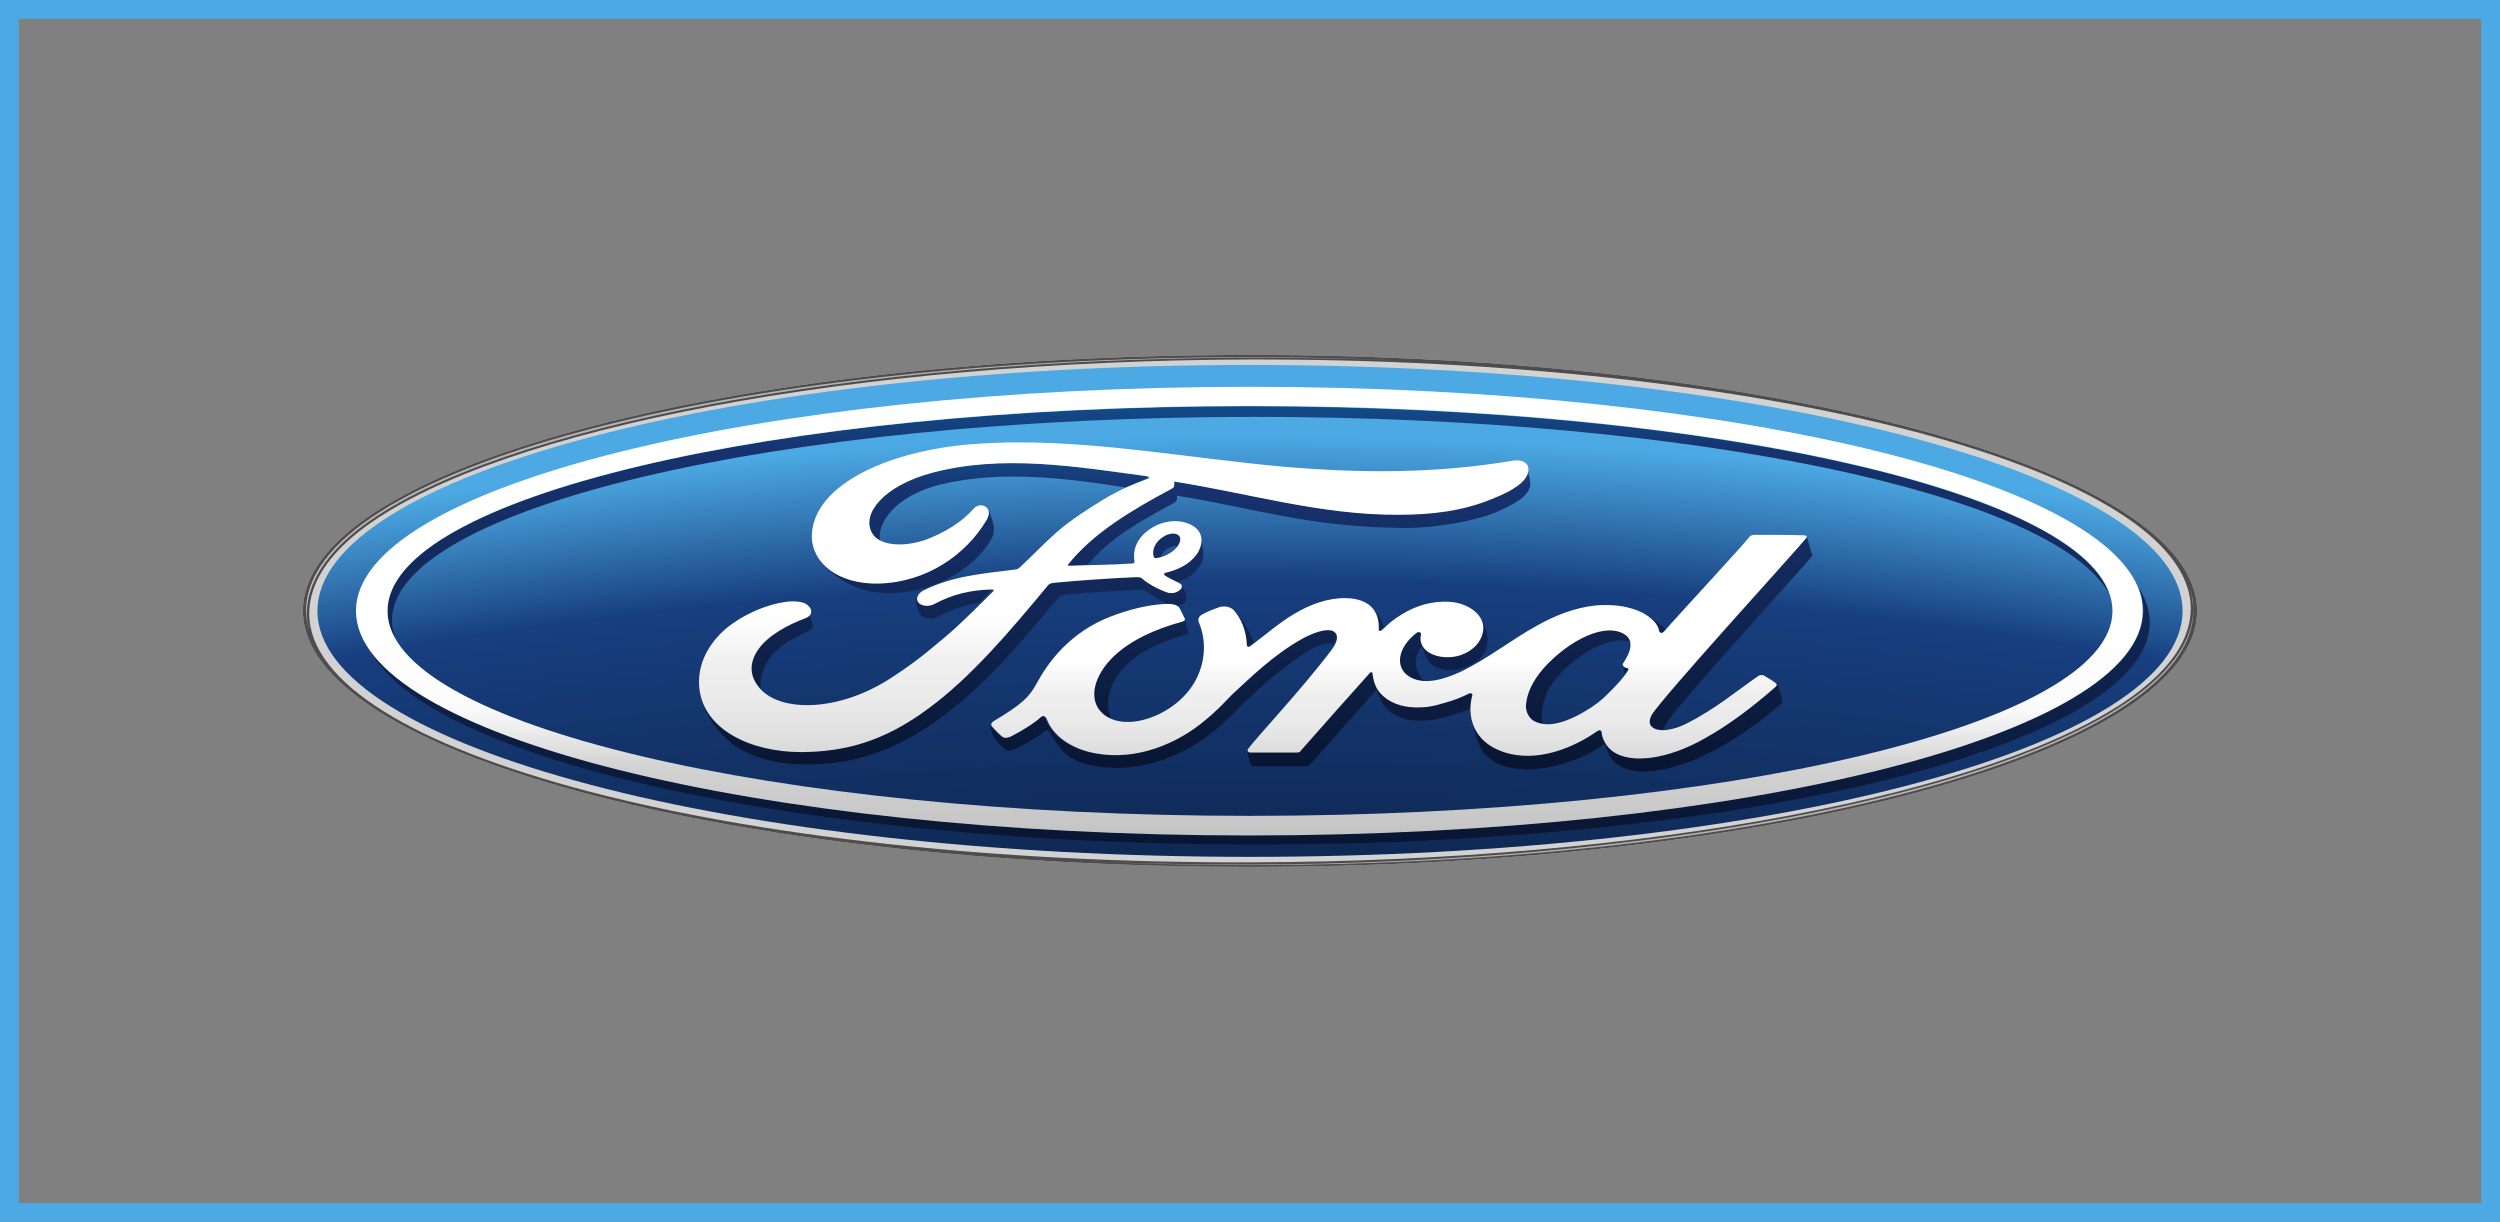 <svg width="133" height="65" viewBox="0 0 133 65" fill="none" xmlns="http://www.w3.org/2000/svg">
<rect x="0" y="0" width="133" height="65" fill="#808080" stroke="none"/>
<path d="M116.582 31.458C116.616 31.531 116.616 31.579 116.616 31.652C116.616 31.579 116.582 31.531 116.582 31.458ZM66.5 18.882C38.52 18.882 16.115 24.94 16.115 32.5C16.115 40.036 38.721 46.118 66.5 46.118C94.279 46.118 116.885 40.011 116.885 32.5C116.885 24.988 94.279 18.882 66.5 18.882Z" fill="#D3D2D2"/>
<path d="M16.888 32.5C16.888 39.721 39.091 45.585 66.5 45.585C93.909 45.585 116.112 39.745 116.112 32.5C116.112 25.279 93.909 19.415 66.5 19.415C39.091 19.415 16.888 25.279 16.888 32.5Z" fill="url(#paint0_radial_1_48)"/>
<path d="M20.616 32.5C20.616 32.985 20.751 33.469 21.02 33.954C20.919 33.639 20.852 33.324 20.852 33.009C20.852 27.024 41.375 22.178 66.735 22.178C90.046 22.178 109.293 26.273 112.216 31.604C110.267 26.006 90.55 21.62 66.5 21.62C41.173 21.596 20.616 26.491 20.616 32.5Z" fill="url(#paint1_linear_1_48)"/>
<path d="M114.029 32.5C114.029 39.091 92.734 44.446 66.5 44.446C43.121 44.446 23.707 40.205 19.709 34.632C22.766 40.448 42.685 44.93 66.836 44.93C93.103 44.93 114.365 39.624 114.365 33.106C114.365 32.452 114.13 31.797 113.727 31.167C113.929 31.579 114.029 32.04 114.029 32.5Z" fill="url(#paint2_linear_1_48)"/>
<path d="M75.368 33.663C74.293 34.463 74.226 35.505 74.931 35.965C75.166 36.135 75.468 36.207 75.771 36.231C75.3 35.82 75.099 34.996 75.67 34.366C75.569 34.172 75.536 33.954 75.603 33.736C75.603 33.687 75.569 33.639 75.502 33.639C75.435 33.615 75.401 33.639 75.368 33.663Z" fill="url(#paint3_linear_1_48)"/>
<path d="M86.352 35.359C86.352 35.48 86.419 35.699 86.452 35.868C86.52 35.795 86.553 35.723 86.62 35.626C86.654 35.553 86.654 35.553 86.587 35.529C86.486 35.505 86.352 35.432 86.352 35.383C86.318 35.383 86.318 35.383 86.352 35.359Z" fill="url(#paint4_linear_1_48)"/>
<path d="M87.628 32.742C87.997 32.985 88.199 33.275 88.233 33.566C88.233 33.687 88.4 33.712 88.501 33.59C88.535 33.566 88.568 33.518 88.602 33.469C88.568 33.445 88.535 33.421 88.501 33.372C88.367 33.251 87.997 32.985 87.628 32.742Z" fill="url(#paint5_linear_1_48)"/>
<path d="M72.882 32.258C73.151 32.548 73.285 32.936 73.285 33.445C73.285 33.566 73.419 33.566 73.487 33.469C73.52 33.421 73.588 33.372 73.621 33.324C73.453 32.864 73.117 32.427 72.882 32.258Z" fill="url(#paint6_linear_1_48)"/>
<path d="M82.724 34.923C81.716 35.795 81.179 36.692 81.179 37.564C81.179 37.879 81.347 38.267 81.716 38.388C81.85 38.437 81.951 38.461 82.086 38.485C82.052 38.364 82.019 38.243 82.019 38.146C82.019 37.249 82.388 36.353 83.396 35.456C84.605 34.39 85.881 33.857 86.755 34.148C86.721 33.905 86.553 33.712 86.184 33.59C86.016 33.542 85.848 33.518 85.646 33.518C84.773 33.518 83.698 34.051 82.724 34.923Z" fill="url(#paint7_linear_1_48)"/>
<path d="M62.772 33.057C61.428 33.421 60.084 34.002 59.144 34.899C58.069 35.916 57.8 37.152 58.506 37.879C58.674 38.049 58.875 38.17 59.11 38.243C58.741 37.395 59.009 36.256 59.916 35.383C60.857 34.487 61.898 34.148 63.074 33.76C63.242 33.712 63.242 33.639 63.208 33.542C63.141 33.372 63.007 32.936 62.939 32.839C62.973 32.96 62.939 33.033 62.772 33.057Z" fill="url(#paint8_linear_1_48)"/>
<path d="M72.848 35.795C71.606 37.176 70.43 38.509 69.187 39.915C69.12 39.987 69.053 40.011 68.952 40.036H66.5C66.399 40.036 66.366 40.011 66.332 39.963C66.399 40.181 66.5 40.569 66.534 40.666C66.567 40.739 66.634 40.763 66.701 40.763H69.49C69.59 40.763 69.691 40.714 69.725 40.642C70.867 39.357 72.076 37.976 73.218 36.692C73.487 37.346 73.587 37.637 74.091 37.952C74.561 38.267 74.998 38.34 75.67 38.34C76.275 38.34 76.846 38.17 77.551 37.952C77.82 37.879 78.021 37.782 78.223 37.685C78.223 37.443 78.256 37.201 78.324 36.983C78.324 36.959 78.29 36.813 78.122 36.886C77.786 37.055 77.383 37.225 76.846 37.37C76.207 37.54 75.905 37.613 75.3 37.613C74.561 37.613 73.89 37.37 73.419 36.837C73.151 36.547 73.05 36.11 73.016 35.795C73.016 35.771 72.983 35.747 72.949 35.747C72.916 35.771 72.882 35.771 72.848 35.795Z" fill="url(#paint9_linear_1_48)"/>
<path d="M94.48 36.522C93.271 37.589 91.961 38.582 90.685 39.285C88.703 40.399 86.755 40.666 85.781 39.963C85.411 39.697 85.21 39.333 85.21 38.994C85.21 38.824 85.075 38.824 84.974 38.897C83.799 39.721 81.783 40.642 79.936 39.987C79.029 39.648 78.525 39.042 78.324 38.364C78.424 38.849 78.592 39.551 78.895 39.987C79.096 40.278 79.566 40.617 79.869 40.714C81.515 41.296 83.832 40.642 85.344 39.6C85.344 39.575 85.377 39.575 85.377 39.575C85.445 39.769 85.545 39.987 85.545 40.011C85.646 40.254 85.814 40.472 85.948 40.593C86.99 41.441 89.139 41.053 91.424 39.794C92.7 39.091 93.641 38.388 94.783 37.419C94.816 37.37 94.816 37.322 94.816 37.225C94.749 37.007 94.648 36.644 94.581 36.45C94.514 36.45 94.514 36.498 94.48 36.522ZM78.29 38.315C78.29 38.315 78.29 38.34 78.29 38.315V38.315Z" fill="url(#paint10_linear_1_48)"/>
<path d="M78.861 33.59C78.76 34.123 78.357 34.584 77.686 34.826C77.114 35.02 76.443 34.996 75.972 34.681C75.838 34.584 75.737 34.463 75.636 34.342C75.771 34.729 75.872 35.02 76.006 35.19C76.443 35.674 77.215 35.795 78.055 35.456C78.66 35.214 79.197 34.705 79.13 33.905C79.096 33.493 78.928 33.081 78.66 32.742C78.861 33.009 78.928 33.3 78.861 33.59Z" fill="url(#paint11_linear_1_48)"/>
<path d="M96.093 28.599C95.723 29.084 88.333 37.176 87.863 38.025C87.729 38.291 87.695 38.485 87.863 38.63C88.031 38.776 88.233 38.824 88.501 38.824C88.535 38.727 88.569 38.606 88.636 38.485C89.106 37.637 96.025 30.077 96.395 29.592C96.428 29.544 96.428 29.495 96.395 29.471C96.361 29.398 96.126 28.599 96.126 28.526C96.126 28.55 96.126 28.575 96.093 28.599Z" fill="url(#paint12_linear_1_48)"/>
<path d="M65.459 32.379L65.526 32.427C65.963 32.912 66.198 33.566 66.231 34.269C66.265 34.414 66.332 34.414 66.433 34.342C66.534 34.269 66.601 34.196 66.702 34.148C66.567 33.784 66.366 33.445 66.164 33.13C66.097 32.985 65.761 32.573 65.459 32.379Z" fill="url(#paint13_linear_1_48)"/>
<path d="M69.221 33.978C67.642 34.85 66.298 36.207 65.627 36.813C65.224 37.176 64.854 37.685 63.813 38.509C62.167 39.794 59.984 40.545 57.901 40.011C56.759 39.745 55.919 39.066 55.617 38.243C55.55 38.073 55.415 38.049 55.315 38.146C54.979 38.461 54.273 38.897 53.702 39.188C53.635 39.212 53.467 39.285 53.333 39.236C53.198 39.188 52.795 38.752 52.695 38.63C52.695 38.606 52.661 38.606 52.661 38.582C52.795 39.115 52.829 39.188 53.031 39.43C53.266 39.697 53.501 39.89 53.534 39.915C53.669 39.963 53.803 39.915 53.87 39.89C54.307 39.721 55.18 39.236 55.583 38.897C55.684 38.824 55.818 38.873 55.852 38.945C56.02 39.309 56.255 39.575 56.49 39.89C56.759 40.23 57.33 40.569 58.069 40.714C59.01 40.908 60.051 40.932 61.394 40.569C62.469 40.278 63.611 39.672 64.485 38.97C65.526 38.146 65.895 37.637 66.298 37.273C66.97 36.668 68.045 35.602 69.523 34.681C70.027 34.366 70.598 34.148 70.967 34.245C71.169 33.857 71.068 33.639 70.867 33.518C70.799 33.493 70.699 33.469 70.598 33.469C70.195 33.518 69.691 33.736 69.221 33.978Z" fill="url(#paint14_linear_1_48)"/>
<path d="M42.752 32.888C41.845 33.227 40.77 33.784 40.233 34.56C39.796 35.19 39.729 35.941 40.367 36.668C40.434 36.716 40.468 36.789 40.535 36.837C40.334 36.231 40.569 35.602 40.871 35.117C41.408 34.342 42.147 33.978 42.886 33.639C43.189 33.493 43.357 33.348 43.155 32.985C43.088 32.888 43.054 32.694 43.021 32.524C43.054 32.67 42.953 32.815 42.752 32.888Z" fill="url(#paint15_linear_1_48)"/>
<path d="M49.504 25.158C46.917 25.861 45.775 27.339 46.313 28.332C46.413 28.526 46.581 28.672 46.816 28.768C46.648 27.848 47.589 26.37 50.075 25.764C53.333 24.988 56.961 25.473 59.883 25.933C60.286 25.74 60.655 25.619 60.991 25.473C61.159 25.4 60.958 25.328 60.924 25.328C58.606 25.013 56.188 24.625 53.837 24.625C52.359 24.625 50.914 24.77 49.504 25.158Z" fill="url(#paint16_linear_1_48)"/>
<path d="M60.353 30.707C59.178 30.755 57.364 30.877 56.121 30.998C55.819 31.022 55.785 31.07 55.718 31.143C53.736 33.493 51.653 36.014 49.336 37.71C46.85 39.527 44.801 40.011 42.618 40.011C40.099 40.036 37.848 38.994 37.277 37.176C37.579 38.194 38.486 39.406 39.528 39.939C40.602 40.472 41.644 40.666 42.853 40.666C45.339 40.69 47.623 39.963 50.041 38.194C52.359 36.498 54.374 34.123 56.322 31.773C56.389 31.7 56.457 31.652 56.793 31.628C58.035 31.506 59.144 31.458 60.252 31.385C60.588 31.361 60.823 31.337 60.958 31.434C61.361 31.725 61.797 31.991 62.133 32.112C62.335 32.112 62.503 32.136 62.637 32.233C62.772 32.209 62.872 32.161 62.973 32.112C63.108 32.015 63.108 31.894 63.108 31.797C63.074 31.604 62.973 31.216 62.906 31.119C62.973 31.192 62.94 31.313 62.805 31.41C62.704 31.482 62.57 31.555 62.402 31.555C62.268 31.555 62.167 31.506 61.999 31.458C61.63 31.313 61.159 31.07 60.857 30.804C60.79 30.731 60.723 30.707 60.588 30.707C60.454 30.683 60.42 30.707 60.353 30.707Z" fill="url(#paint17_linear_1_48)"/>
<path d="M49.672 32.112C49.403 32.258 49 32.233 48.832 32.04C48.765 31.967 48.731 31.894 48.731 31.846C48.697 32.161 48.865 32.597 49 32.742C49.134 32.912 49.571 32.985 49.907 32.815C50.646 32.403 51.351 32.185 52.09 32.064C52.291 31.87 52.493 31.652 52.728 31.41C52.762 31.385 52.762 31.361 52.728 31.361C52.728 31.337 52.695 31.337 52.627 31.337C51.586 31.361 50.612 31.604 49.672 32.112Z" fill="url(#paint18_linear_1_48)"/>
<path d="M81.112 24.649C81.112 24.674 81.146 24.674 81.146 24.698C81.146 24.674 81.146 24.649 81.112 24.649Z" fill="url(#paint19_linear_1_48)"/>
<path d="M81.246 24.988C81.212 25.497 80.641 26.006 79.264 26.539C77.685 27.169 76.073 27.339 74.36 27.363C70.228 27.387 66.366 26.224 62.402 25.594C62.402 25.715 62.436 25.861 62.301 25.958C60.084 27.145 58.103 28.332 56.759 30.004C56.725 30.053 56.725 30.077 56.826 30.077C57.196 30.053 57.532 30.053 57.867 30.029C59.077 28.647 60.387 27.872 62.368 26.806C62.503 26.733 62.671 26.66 62.604 26.37C66.601 27 69.624 28.066 74.797 28.09C76.342 28.09 78.492 27.727 79.667 27.218C81.011 26.636 81.38 26.2 81.414 25.764C81.414 25.619 81.38 25.4 81.347 25.303C81.313 25.158 81.279 24.964 81.212 24.819C81.246 24.843 81.246 24.916 81.246 24.988Z" fill="url(#paint20_linear_1_48)"/>
<path d="M61.999 28.502C61.965 28.526 61.898 28.575 61.831 28.599C61.428 28.89 61.327 29.277 61.361 29.568C61.394 29.689 61.462 29.713 61.529 29.689C61.596 29.689 61.697 29.665 61.764 29.641C61.797 29.471 61.898 29.326 62.1 29.18C62.268 29.084 62.469 29.035 62.637 29.059C62.805 28.841 62.839 28.575 62.637 28.453C62.57 28.405 62.469 28.381 62.335 28.381C62.268 28.405 62.133 28.429 61.999 28.502Z" fill="url(#paint21_linear_1_48)"/>
<path d="M63.578 29.52C63.208 30.053 62.57 30.319 61.965 30.465C61.965 30.465 61.831 30.489 61.865 30.561C61.865 30.659 62.301 30.852 62.57 30.974C62.604 30.974 62.671 30.949 62.671 30.949C62.973 30.852 63.477 30.634 63.779 30.174C63.981 29.883 64.082 29.641 63.981 29.108C63.914 28.744 63.813 28.405 63.678 28.26C63.981 28.647 63.88 29.132 63.578 29.52Z" fill="url(#paint22_linear_1_48)"/>
<path d="M52.56 27.072C52.627 27.194 52.627 27.412 52.493 27.654C51.385 29.52 49.302 30.974 46.749 31.046C45.204 31.07 44.062 30.513 43.525 29.689C43.928 30.319 44.734 30.877 45.439 31.192C45.977 31.434 46.682 31.579 47.455 31.555C50.108 31.482 52.124 29.907 52.795 28.575C52.963 28.211 52.829 27.823 52.762 27.581C52.695 27.46 52.661 27.242 52.56 27.072Z" fill="url(#paint23_linear_1_48)"/>
<path d="M116.582 31.458C116.616 31.531 116.616 31.579 116.616 31.652C116.616 31.579 116.582 31.531 116.582 31.458ZM16.451 32.67C16.451 31.07 17.425 29.495 19.474 27.993C26.696 22.735 45.574 19.197 66.399 19.125C94.01 19.052 116.482 24.988 116.549 32.355C116.549 33.954 115.541 35.505 113.492 37.007C106.27 42.265 87.426 45.827 66.601 45.875C38.99 45.972 16.518 40.036 16.451 32.67ZM66.5 18.882C38.52 18.882 16.115 24.94 16.115 32.5C16.115 40.036 38.721 46.118 66.5 46.118C94.279 46.118 116.885 40.011 116.885 32.5C116.885 24.988 94.279 18.882 66.5 18.882Z" fill="#4F4C4D"/>
<path d="M16.283 32.5C16.283 32.864 16.351 33.203 16.451 33.566C16.384 33.275 16.317 32.96 16.317 32.67C16.317 31.046 17.325 29.423 19.374 27.92C26.629 22.638 45.54 19.076 66.399 19.028C69.288 19.028 72.143 19.076 74.897 19.197C72.177 19.076 69.355 19.003 66.5 19.003C38.654 19.003 16.283 25.013 16.283 32.5Z" fill="url(#paint24_linear_1_48)"/>
<path d="M116.683 32.355C116.683 33.978 115.642 35.577 113.559 37.08C106.337 42.338 87.426 45.924 66.567 45.996C63.611 45.996 60.722 45.948 57.901 45.827C60.689 45.948 63.544 46.021 66.466 46.021C94.178 46.021 116.683 39.915 116.683 32.5C116.683 32.209 116.649 31.943 116.582 31.652C116.683 31.894 116.683 32.136 116.683 32.355Z" fill="url(#paint25_linear_1_48)"/>
<path d="M18.937 32.5C18.937 39.091 40.233 44.446 66.466 44.446C92.734 44.446 113.996 39.091 113.996 32.5C114.029 25.909 92.767 20.578 66.5 20.578C40.233 20.578 18.937 25.909 18.937 32.5ZM20.616 32.5C20.616 26.466 41.14 21.596 66.5 21.596C91.827 21.596 112.384 26.466 112.384 32.5C112.384 38.533 91.86 43.404 66.5 43.404C41.173 43.404 20.616 38.533 20.616 32.5Z" fill="url(#paint26_linear_1_48)"/>
<path d="M93.405 28.453C93.204 28.453 93.137 28.478 93.036 28.599C92.734 29.011 89.173 32.839 88.535 33.59C88.434 33.712 88.3 33.687 88.266 33.566C88.199 33.13 87.662 32.621 86.822 32.379C86.184 32.185 85.545 32.161 84.907 32.209C83.732 32.33 82.69 32.767 81.783 33.275C80.406 34.026 79.197 35.02 77.685 35.747C76.846 36.135 75.704 36.498 74.931 35.965C74.226 35.505 74.326 34.463 75.368 33.663C75.469 33.59 75.603 33.639 75.603 33.736C75.502 34.099 75.636 34.463 76.006 34.705C76.476 34.996 77.148 35.044 77.719 34.85C78.391 34.608 78.794 34.148 78.895 33.615C79.063 32.791 78.189 32.088 77.114 32.015C76.241 31.967 75.368 32.185 74.562 32.694C74.159 32.936 73.923 33.13 73.554 33.493C73.453 33.59 73.319 33.59 73.352 33.469C73.386 32.427 72.781 31.846 71.606 31.822C70.665 31.797 69.691 32.161 68.918 32.621C68.079 33.106 67.34 33.76 66.534 34.366C66.433 34.438 66.332 34.438 66.332 34.293C66.299 33.59 66.063 32.936 65.627 32.452C65.459 32.282 65.123 32.209 64.854 32.306C64.72 32.355 64.283 32.5 63.947 32.694C63.779 32.791 63.712 32.936 63.779 33.106C64.216 34.148 64.115 35.311 63.544 36.304C63.007 37.225 61.965 38.025 60.756 38.315C59.95 38.509 59.11 38.412 58.606 37.904C57.901 37.201 58.17 35.965 59.245 34.923C60.185 34.026 61.529 33.445 62.872 33.081C63.04 33.033 63.074 32.96 63.007 32.864C62.94 32.694 62.805 32.476 62.772 32.379C62.637 32.136 62.301 32.112 61.865 32.136C60.891 32.209 60.017 32.452 59.11 32.791C56.826 33.663 55.684 35.383 55.18 36.304C54.945 36.74 54.744 37.007 54.475 37.249C54.105 37.589 53.669 37.879 52.829 38.388C52.762 38.437 52.695 38.533 52.762 38.63C52.863 38.752 53.266 39.188 53.4 39.236C53.534 39.285 53.702 39.212 53.77 39.188C54.341 38.897 55.046 38.461 55.382 38.146C55.483 38.049 55.617 38.097 55.684 38.243C55.986 39.066 56.826 39.721 57.968 40.011C60.051 40.52 62.234 39.794 63.88 38.509C64.921 37.685 65.291 37.176 65.694 36.813C66.366 36.207 67.709 34.85 69.288 33.978C69.859 33.663 70.564 33.421 70.9 33.566C71.169 33.687 71.27 34.002 70.833 34.584C69.221 36.716 66.836 39.236 66.399 39.842C66.332 39.939 66.399 40.036 66.534 40.036H68.986C69.12 40.036 69.187 39.987 69.221 39.915C70.464 38.509 71.639 37.176 72.882 35.795C72.949 35.723 73.016 35.771 73.016 35.82C73.05 36.135 73.151 36.571 73.419 36.861C73.89 37.395 74.562 37.613 75.301 37.637C75.905 37.637 76.207 37.589 76.846 37.395C77.383 37.249 77.786 37.08 78.122 36.91C78.324 36.813 78.357 36.983 78.324 37.007C78.021 38.121 78.391 39.454 79.936 39.987C81.783 40.642 83.799 39.721 84.974 38.897C85.075 38.824 85.21 38.824 85.21 38.994C85.243 39.309 85.445 39.697 85.781 39.963C86.755 40.666 88.737 40.399 90.685 39.285C91.961 38.582 93.271 37.589 94.48 36.522C94.514 36.474 94.547 36.425 94.48 36.353C94.312 36.207 94.044 36.062 93.842 35.941C93.775 35.892 93.641 35.916 93.573 35.941C92.331 36.789 91.256 37.734 89.643 38.533C89.106 38.8 88.233 39.018 87.863 38.655C87.729 38.509 87.729 38.315 87.863 38.049C88.333 37.201 95.723 29.108 96.093 28.623C96.16 28.55 96.093 28.478 95.958 28.478C95.186 28.453 94.178 28.453 93.405 28.453ZM81.716 38.412C81.347 38.267 81.179 37.879 81.179 37.589C81.212 36.716 81.75 35.82 82.724 34.947C83.933 33.881 85.277 33.324 86.15 33.615C87.057 33.93 86.755 34.681 86.352 35.286C86.318 35.335 86.318 35.383 86.352 35.408C86.352 35.48 86.486 35.529 86.587 35.553C86.62 35.553 86.654 35.577 86.62 35.65C86.318 36.135 86.016 36.425 85.613 36.837C85.243 37.225 84.84 37.54 84.336 37.831C83.765 38.17 83.026 38.533 82.321 38.533C82.119 38.533 81.884 38.485 81.716 38.412Z" fill="url(#paint27_linear_1_48)"/>
<path d="M54.173 23.535C53.467 23.535 52.762 23.559 52.056 23.607C47.522 23.874 43.222 25.715 43.189 28.526C43.189 29.956 44.599 31.095 46.749 31.046C49.302 30.974 51.385 29.52 52.493 27.654C52.896 26.951 52.124 26.66 51.788 27.072C51.15 27.799 50.209 28.357 49.235 28.72C48.026 29.132 46.749 29.035 46.38 28.332C45.842 27.339 46.984 25.861 49.571 25.158C53.299 24.165 57.229 24.819 60.991 25.328C61.059 25.328 61.26 25.4 61.059 25.473C60.387 25.74 59.715 25.958 58.674 26.588C57.935 27.048 56.961 27.654 56.222 28.308C55.483 28.962 54.945 29.544 54.24 30.198C54.139 30.295 54.038 30.295 54.038 30.295C52.325 30.513 50.679 30.634 49.134 31.41C48.832 31.555 48.697 31.846 48.865 32.064C49.033 32.258 49.436 32.282 49.705 32.136C50.646 31.628 51.62 31.385 52.762 31.361C52.795 31.361 52.829 31.361 52.863 31.385V31.434C51.183 33.106 50.78 33.493 49.504 34.535C48.865 35.069 48.227 35.529 47.522 35.989C44.667 37.904 41.576 37.879 40.468 36.668C39.796 35.941 39.897 35.19 40.334 34.56C40.871 33.784 41.946 33.227 42.853 32.888C43.189 32.767 43.289 32.452 42.954 32.185C42.752 31.991 42.215 31.967 41.845 32.015C40.669 32.161 39.292 32.815 38.453 33.59C37.546 34.463 37.075 35.505 37.21 36.668C37.478 38.8 39.897 40.011 42.651 40.011C44.835 39.987 46.917 39.527 49.369 37.71C51.687 36.014 53.803 33.493 55.751 31.143C55.819 31.07 55.852 31.022 56.154 30.998C57.397 30.877 59.211 30.755 60.387 30.707C60.655 30.707 60.689 30.707 60.79 30.804C61.092 31.07 61.562 31.313 61.932 31.458C62.1 31.531 62.2 31.555 62.335 31.555C62.503 31.555 62.637 31.482 62.738 31.41C62.872 31.313 62.906 31.192 62.839 31.095C62.772 30.998 61.965 30.683 61.932 30.561C61.898 30.489 62.033 30.465 62.033 30.465C62.637 30.319 63.242 30.053 63.645 29.52C64.014 29.011 64.082 28.308 63.41 27.945C62.805 27.605 61.898 27.654 61.193 28.139C60.487 28.599 60.252 29.253 60.353 29.835C60.353 29.931 60.353 29.98 60.185 29.98C59.11 30.053 58.069 30.053 56.893 30.101C56.826 30.101 56.793 30.077 56.826 30.029C58.17 28.357 60.152 27.169 62.368 25.982C62.503 25.909 62.469 25.764 62.469 25.619C66.466 26.248 70.296 27.412 74.427 27.387C76.14 27.387 77.786 27.194 79.331 26.564C80.709 26.03 81.279 25.521 81.313 25.013C81.347 24.649 81.011 24.431 80.507 24.504C76.342 25.206 72.345 25.182 68.18 24.819C63.41 24.383 58.875 23.535 54.173 23.535ZM61.361 29.568C61.294 29.253 61.428 28.817 61.932 28.526C62.167 28.381 62.503 28.332 62.671 28.453C62.906 28.599 62.772 28.938 62.57 29.156C62.335 29.423 61.898 29.641 61.529 29.689H61.495C61.462 29.713 61.394 29.689 61.361 29.568Z" fill="url(#paint28_linear_1_48)"/>
<rect x="0.5" y="0.5" width="132" height="64" stroke="#4CA9E3"/>
<defs>
<radialGradient id="paint0_radial_1_48" cx="0" cy="0" r="1" gradientUnits="userSpaceOnUse" gradientTransform="translate(66.063 169.26) scale(217.546 153.025)">
<stop stop-color="#00050D"/>
<stop offset="0.7" stop-color="#051125"/>
<stop offset="0.904" stop-color="#173E7E"/>
<stop offset="0.955" stop-color="#4CA9E3"/>
<stop offset="1" stop-color="#4CA9E3"/>
</radialGradient>
<linearGradient id="paint1_linear_1_48" x1="66.413" y1="46.434" x2="66.413" y2="18.733" gradientUnits="userSpaceOnUse">
<stop stop-color="#08142E"/>
<stop offset="0.809" stop-color="#17326E"/>
<stop offset="1" stop-color="#0D69A9"/>
</linearGradient>
<linearGradient id="paint2_linear_1_48" x1="67.019" y1="46.448" x2="67.019" y2="18.745" gradientUnits="userSpaceOnUse">
<stop stop-color="#08142E"/>
<stop offset="0.809" stop-color="#17326E"/>
<stop offset="1" stop-color="#0D69A9"/>
</linearGradient>
<linearGradient id="paint3_linear_1_48" x1="75.101" y1="41.676" x2="75.101" y2="22.483" gradientUnits="userSpaceOnUse">
<stop stop-color="#08142E"/>
<stop offset="0.809" stop-color="#17326E"/>
<stop offset="1" stop-color="#0D69A9"/>
</linearGradient>
<linearGradient id="paint4_linear_1_48" x1="86.469" y1="41.754" x2="86.469" y2="22.305" gradientUnits="userSpaceOnUse">
<stop stop-color="#08142E"/>
<stop offset="0.809" stop-color="#17326E"/>
<stop offset="1" stop-color="#0D69A9"/>
</linearGradient>
<linearGradient id="paint5_linear_1_48" x1="29035.2" y1="40.992" x2="29035.2" y2="23.176" gradientUnits="userSpaceOnUse">
<stop stop-color="#08142E"/>
<stop offset="0.809" stop-color="#17326E"/>
<stop offset="1" stop-color="#0D69A9"/>
</linearGradient>
<linearGradient id="paint6_linear_1_48" x1="73.271" y1="41.251" x2="73.271" y2="22.835" gradientUnits="userSpaceOnUse">
<stop stop-color="#08142E"/>
<stop offset="0.809" stop-color="#17326E"/>
<stop offset="1" stop-color="#0D69A9"/>
</linearGradient>
<linearGradient id="paint7_linear_1_48" x1="83.941" y1="41.752" x2="83.941" y2="22.334" gradientUnits="userSpaceOnUse">
<stop stop-color="#08142E"/>
<stop offset="0.809" stop-color="#17326E"/>
<stop offset="1" stop-color="#0D69A9"/>
</linearGradient>
<linearGradient id="paint8_linear_1_48" x1="60.654" y1="41.733" x2="60.654" y2="22.32" gradientUnits="userSpaceOnUse">
<stop stop-color="#08142E"/>
<stop offset="0.809" stop-color="#17326E"/>
<stop offset="1" stop-color="#0D69A9"/>
</linearGradient>
<linearGradient id="paint9_linear_1_48" x1="31443.3" y1="41.73" x2="31443.3" y2="22.449" gradientUnits="userSpaceOnUse">
<stop stop-color="#08142E"/>
<stop offset="0.809" stop-color="#17326E"/>
<stop offset="1" stop-color="#0D69A9"/>
</linearGradient>
<linearGradient id="paint10_linear_1_48" x1="86.527" y1="41.753" x2="86.527" y2="22.331" gradientUnits="userSpaceOnUse">
<stop stop-color="#08142E"/>
<stop offset="0.809" stop-color="#17326E"/>
<stop offset="1" stop-color="#0D69A9"/>
</linearGradient>
<linearGradient id="paint11_linear_1_48" x1="77.408" y1="41.758" x2="77.408" y2="22.324" gradientUnits="userSpaceOnUse">
<stop stop-color="#08142E"/>
<stop offset="0.809" stop-color="#17326E"/>
<stop offset="1" stop-color="#0D69A9"/>
</linearGradient>
<linearGradient id="paint12_linear_1_48" x1="92.1" y1="41.735" x2="92.1" y2="22.318" gradientUnits="userSpaceOnUse">
<stop stop-color="#08142E"/>
<stop offset="0.809" stop-color="#17326E"/>
<stop offset="1" stop-color="#0D69A9"/>
</linearGradient>
<linearGradient id="paint13_linear_1_48" x1="66.071" y1="41.538" x2="66.071" y2="22.568" gradientUnits="userSpaceOnUse">
<stop stop-color="#08142E"/>
<stop offset="0.809" stop-color="#17326E"/>
<stop offset="1" stop-color="#0D69A9"/>
</linearGradient>
<linearGradient id="paint14_linear_1_48" x1="61.891" y1="41.745" x2="61.891" y2="22.458" gradientUnits="userSpaceOnUse">
<stop stop-color="#08142E"/>
<stop offset="0.809" stop-color="#17326E"/>
<stop offset="1" stop-color="#0D69A9"/>
</linearGradient>
<linearGradient id="paint15_linear_1_48" x1="41.589" y1="41.73" x2="41.589" y2="22.314" gradientUnits="userSpaceOnUse">
<stop stop-color="#08142E"/>
<stop offset="0.809" stop-color="#17326E"/>
<stop offset="1" stop-color="#0D69A9"/>
</linearGradient>
<linearGradient id="paint16_linear_1_48" x1="53.623" y1="41.753" x2="53.623" y2="22.341" gradientUnits="userSpaceOnUse">
<stop stop-color="#08142E"/>
<stop offset="0.809" stop-color="#17326E"/>
<stop offset="1" stop-color="#0D69A9"/>
</linearGradient>
<linearGradient id="paint17_linear_1_48" x1="50.133" y1="41.739" x2="50.133" y2="22.322" gradientUnits="userSpaceOnUse">
<stop stop-color="#08142E"/>
<stop offset="0.809" stop-color="#17326E"/>
<stop offset="1" stop-color="#0D69A9"/>
</linearGradient>
<linearGradient id="paint18_linear_1_48" x1="50.767" y1="41.751" x2="50.767" y2="22.324" gradientUnits="userSpaceOnUse">
<stop stop-color="#08142E"/>
<stop offset="0.809" stop-color="#17326E"/>
<stop offset="1" stop-color="#0D69A9"/>
</linearGradient>
<linearGradient id="paint19_linear_1_48" x1="81.128" y1="41.392" x2="81.128" y2="22.388" gradientUnits="userSpaceOnUse">
<stop stop-color="#08142E"/>
<stop offset="0.809" stop-color="#17326E"/>
<stop offset="1" stop-color="#0D69A9"/>
</linearGradient>
<linearGradient id="paint20_linear_1_48" x1="69.088" y1="41.742" x2="69.088" y2="22.327" gradientUnits="userSpaceOnUse">
<stop stop-color="#08142E"/>
<stop offset="0.809" stop-color="#17326E"/>
<stop offset="1" stop-color="#0D69A9"/>
</linearGradient>
<linearGradient id="paint21_linear_1_48" x1="62.103" y1="41.085" x2="62.103" y2="22.742" gradientUnits="userSpaceOnUse">
<stop stop-color="#08142E"/>
<stop offset="0.809" stop-color="#17326E"/>
<stop offset="1" stop-color="#0D69A9"/>
</linearGradient>
<linearGradient id="paint22_linear_1_48" x1="62.963" y1="41.743" x2="62.963" y2="22.326" gradientUnits="userSpaceOnUse">
<stop stop-color="#08142E"/>
<stop offset="0.809" stop-color="#17326E"/>
<stop offset="1" stop-color="#0D69A9"/>
</linearGradient>
<linearGradient id="paint23_linear_1_48" x1="48.191" y1="41.748" x2="48.191" y2="22.33" gradientUnits="userSpaceOnUse">
<stop stop-color="#08142E"/>
<stop offset="0.809" stop-color="#17326E"/>
<stop offset="1" stop-color="#0D69A9"/>
</linearGradient>
<linearGradient id="paint24_linear_1_48" x1="55.425" y1="52.604" x2="49.166" y2="20.222" gradientUnits="userSpaceOnUse">
<stop stop-color="#B2B1B1"/>
<stop offset="0.35" stop-color="#DEDDDE"/>
<stop offset="0.65" stop-color="#DEDDDE"/>
<stop offset="1" stop-color="#B2B1B1"/>
</linearGradient>
<linearGradient id="paint25_linear_1_48" x1="86.055" y1="35.503" x2="79.826" y2="3.272" gradientUnits="userSpaceOnUse">
<stop stop-color="#B2B1B1"/>
<stop offset="0.35" stop-color="#DEDDDE"/>
<stop offset="0.65" stop-color="#DEDDDE"/>
<stop offset="1" stop-color="#B2B1B1"/>
</linearGradient>
<linearGradient id="paint26_linear_1_48" x1="66.504" y1="18.547" x2="66.504" y2="46.391" gradientUnits="userSpaceOnUse">
<stop stop-color="white"/>
<stop offset="0.552" stop-color="white"/>
<stop offset="0.691" stop-color="#FAFAFA"/>
<stop offset="0.8" stop-color="#D3D2D2"/>
<stop offset="1" stop-color="#BDBCBC"/>
</linearGradient>
<linearGradient id="paint27_linear_1_48" x1="74.401" y1="27.462" x2="74.401" y2="41.271" gradientUnits="userSpaceOnUse">
<stop stop-color="white"/>
<stop offset="0.552" stop-color="white"/>
<stop offset="0.691" stop-color="#EFEEEE"/>
<stop offset="0.8" stop-color="#E9E9E9"/>
<stop offset="1" stop-color="#D3D2D2"/>
</linearGradient>
<linearGradient id="paint28_linear_1_48" x1="-32188.1" y1="22.196" x2="-32188.1" y2="41.351" gradientUnits="userSpaceOnUse">
<stop stop-color="white"/>
<stop offset="0.552" stop-color="white"/>
<stop offset="0.691" stop-color="#EFEEEE"/>
<stop offset="0.8" stop-color="#E9E9E9"/>
<stop offset="1" stop-color="#D3D2D2"/>
</linearGradient>
</defs>
</svg>
